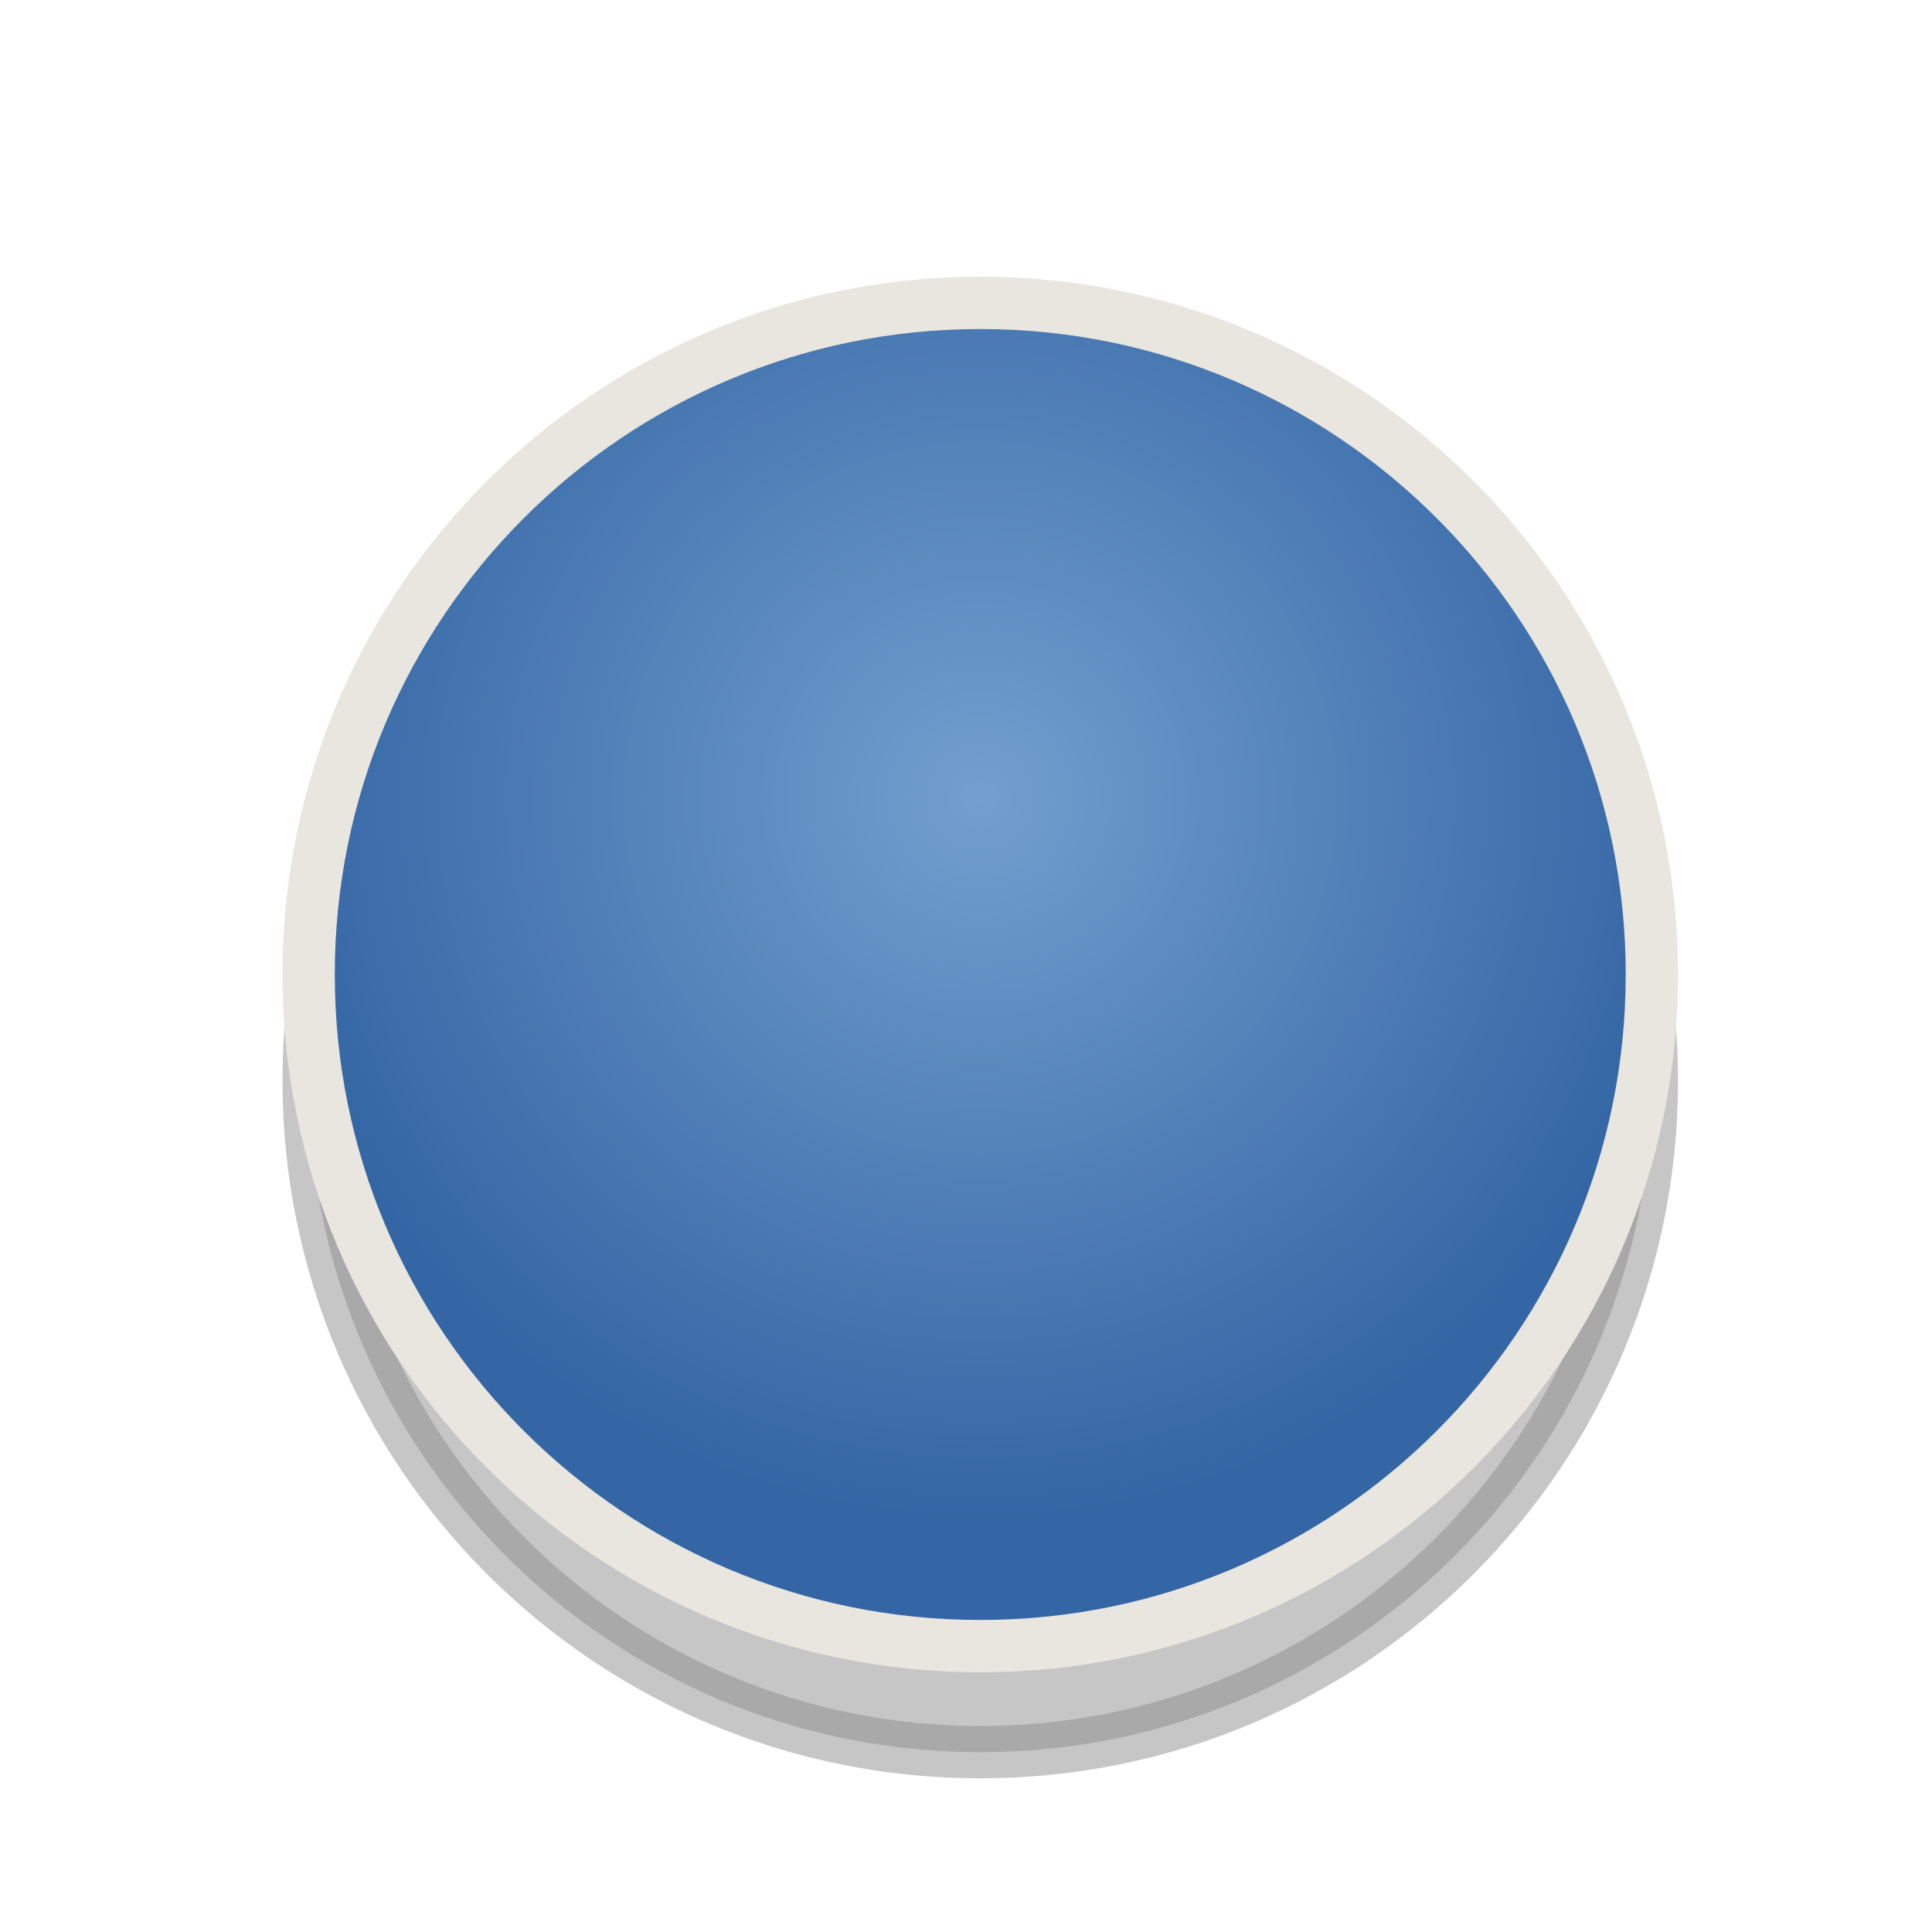<?xml version="1.0" encoding="UTF-8" standalone="no"?>
<!-- Created with Inkscape (http://www.inkscape.org/) -->

<svg
   xmlns:dc="http://purl.org/dc/elements/1.1/"
   xmlns:cc="http://creativecommons.org/ns#"
   xmlns:rdf="http://www.w3.org/1999/02/22-rdf-syntax-ns#"
   xmlns:svg="http://www.w3.org/2000/svg"
   xmlns="http://www.w3.org/2000/svg"
   xmlns:xlink="http://www.w3.org/1999/xlink"
   xmlns:sodipodi="http://sodipodi.sourceforge.net/DTD/sodipodi-0.dtd"
   xmlns:inkscape="http://www.inkscape.org/namespaces/inkscape"
   width="72"
   height="72"
   id="svg4267"
   version="1.1"
   inkscape:version="0.48.2 r9819"
   sodipodi:docname="dnd-emblem.svg">
  <defs
     id="defs4269">
    <radialGradient
       inkscape:collect="always"
       xlink:href="#linearGradient22968-2-3-0"
       id="radialGradient26234"
       gradientUnits="userSpaceOnUse"
       cx="797"
       cy="165"
       fx="797"
       fy="165"
       r="20.5" />
    <linearGradient
       id="linearGradient22968-2-3-0"
       inkscape:collect="always">
      <stop
         id="stop22970-0-16-4"
         offset="0"
         style="stop-color:#729fcf;stop-opacity:1" />
      <stop
         id="stop22972-8-3-4"
         offset="1"
         style="stop-color:#3465a4;stop-opacity:1" />
    </linearGradient>
    <filter
       color-interpolation-filters="sRGB"
       height="1.24"
       y="-0.12"
       width="1.24"
       x="-0.12"
       id="filter27236-2"
       inkscape:collect="always">
      <feGaussianBlur
         id="feGaussianBlur27238-6"
         stdDeviation="1.9"
         inkscape:collect="always" />
    </filter>
    <linearGradient
       id="linearGradient22968-2-3-0-6">
      <stop
         id="stop22970-0-16-4-2"
         offset="0"
         style="stop-color:#729fcf;stop-opacity:1" />
      <stop
         id="stop22972-8-3-4-6"
         offset="1"
         style="stop-color:#3465a4;stop-opacity:1" />
    </linearGradient>
    <clipPath
       id="clipPath27307-6"
       clipPathUnits="userSpaceOnUse">
      <path
         transform="matrix(0.884,0,0,0.884,92.255,19.051)"
         d="m 806,169.781 a 9.969,9.969 0 1 1 -19.938,0 9.969,9.969 0 1 1 19.938,0 z"
         sodipodi:ry="9.96875"
         sodipodi:rx="9.96875"
         sodipodi:cy="169.78125"
         sodipodi:cx="796.03125"
         id="path27309-78"
         style="opacity:0.5;color:#1a1a1c;fill:#1a1a1c;fill-opacity:1;fill-rule:nonzero;stroke:#1a1a1c;stroke-width:3.393;stroke-linecap:butt;stroke-linejoin:miter;stroke-miterlimit:4;stroke-opacity:1;stroke-dasharray:none;stroke-dashoffset:0;marker:none;visibility:visible;display:inline;overflow:visible;enable-background:accumulate"
         sodipodi:type="arc" />
    </clipPath>
    <filter
       color-interpolation-filters="sRGB"
       id="filter27327-9"
       inkscape:collect="always">
      <feGaussianBlur
         id="feGaussianBlur27329-7"
         stdDeviation="0.598"
         inkscape:collect="always" />
    </filter>
    <radialGradient
       inkscape:collect="always"
       xlink:href="#linearGradient22968-2-3-0-6"
       id="radialGradient5163"
       gradientUnits="userSpaceOnUse"
       cx="797"
       cy="165"
       fx="797"
       fy="165"
       r="20.5" />
  </defs>
  <sodipodi:namedview
     id="base"
     pagecolor="#e8e6df"
     bordercolor="#666666"
     borderopacity="1.0"
     inkscape:pageopacity="0.0"
     inkscape:pageshadow="2"
     inkscape:zoom="8.01"
     inkscape:cx="46.532863"
     inkscape:cy="38.421319"
     inkscape:current-layer="layer1"
     showgrid="true"
     inkscape:document-units="px"
     inkscape:grid-bbox="true"
     inkscape:window-width="1280"
     inkscape:window-height="742"
     inkscape:window-x="0"
     inkscape:window-y="26"
     inkscape:window-maximized="1" />
  <g
     id="layer1"
     inkscape:label="Layer 1"
     inkscape:groupmode="layer"
     transform="translate(0,8)">
    <g
       style="display:inline;overflow:visible"
       id="g24889"
       transform="matrix(1.516,0,0,1.516,-3157.422,-2504.912)">
      <g
         transform="matrix(1.276,0,0,1.276,1051.34,1164.427)"
         id="g24145-0"
         style="display:inline">
        <g
           style="display:inline"
           transform="matrix(0.681,0,0,0.681,284.429,281.227)"
           id="g27242-9">
          <path
             sodipodi:type="inkscape:offset"
             inkscape:radius="0"
             inkscape:original="M 797 151 C 786.50659 151 778 159.50659 778 170 C 778 180.49341 786.50659 189 797 189 C 807.49341 189 816 180.49341 816 170 C 816 159.50659 807.49341 151 797 151 z "
             xlink:href="#path27224-3"
             style="opacity:0.5;color:#1a1a1c;fill:#1a1a1c;fill-opacity:1;fill-rule:nonzero;stroke:#1a1a1c;stroke-width:1.48;stroke-linecap:butt;stroke-linejoin:miter;stroke-miterlimit:4;stroke-opacity:1;stroke-dasharray:none;stroke-dashoffset:0;marker:none;visibility:visible;display:inline;overflow:visible;filter:url(#filter27236-2);enable-background:accumulate"
             id="path27228-0"
             inkscape:href="#path27224-3"
             d="m 797,151 c -10.493,0 -19,8.507 -19,19 0,10.493 8.507,19 19,19 10.493,0 19,-8.507 19,-19 0,-10.493 -8.507,-19 -19,-19 z"
             transform="translate(0,3)" />
          <path
             sodipodi:type="arc"
             style="color:#1a1a1c;fill:url(#radialGradient5163);fill-opacity:1;fill-rule:nonzero;stroke:#e8e6df;stroke-width:1.48;stroke-linecap:butt;stroke-linejoin:miter;stroke-miterlimit:4;stroke-opacity:1;stroke-dasharray:none;stroke-dashoffset:0;marker:none;visibility:visible;display:inline;overflow:visible;enable-background:accumulate"
             id="path27224-3"
             sodipodi:cx="797"
             sodipodi:cy="170"
             sodipodi:rx="19"
             sodipodi:ry="19"
             d="m 816,170 c 0,10.493 -8.507,19 -19,19 -10.493,0 -19,-8.507 -19,-19 0,-10.493 8.507,-19 19,-19 10.493,0 19,8.507 19,19 z" />
        </g>
        <path
           clip-path="url(#clipPath27307-6)"
           sodipodi:type="arc"
           style="opacity:0.5;color:#1a1a1c;fill:none;stroke:#1a1a1c;stroke-width:0.776;stroke-linecap:butt;stroke-linejoin:miter;stroke-miterlimit:4;stroke-opacity:1;stroke-dasharray:none;stroke-dashoffset:0;marker:none;visibility:visible;display:inline;overflow:visible;filter:url(#filter27327-9);enable-background:accumulate"
           id="path27301-28"
           sodipodi:cx="796.03125"
           sodipodi:cy="169.78125"
           sodipodi:rx="9.96875"
           sodipodi:ry="9.96875"
           d="m 806,169.781 c 0,5.506 -4.463,9.969 -9.969,9.969 -5.506,0 -9.969,-4.463 -9.969,-9.969 0,-5.506 4.463,-9.969 9.969,-9.969 5.506,0 9.969,4.463 9.969,9.969 z"
           transform="matrix(1.298,0,0,1.298,-206.246,177.336)" />
      </g>
    </g>
  </g>
</svg>
